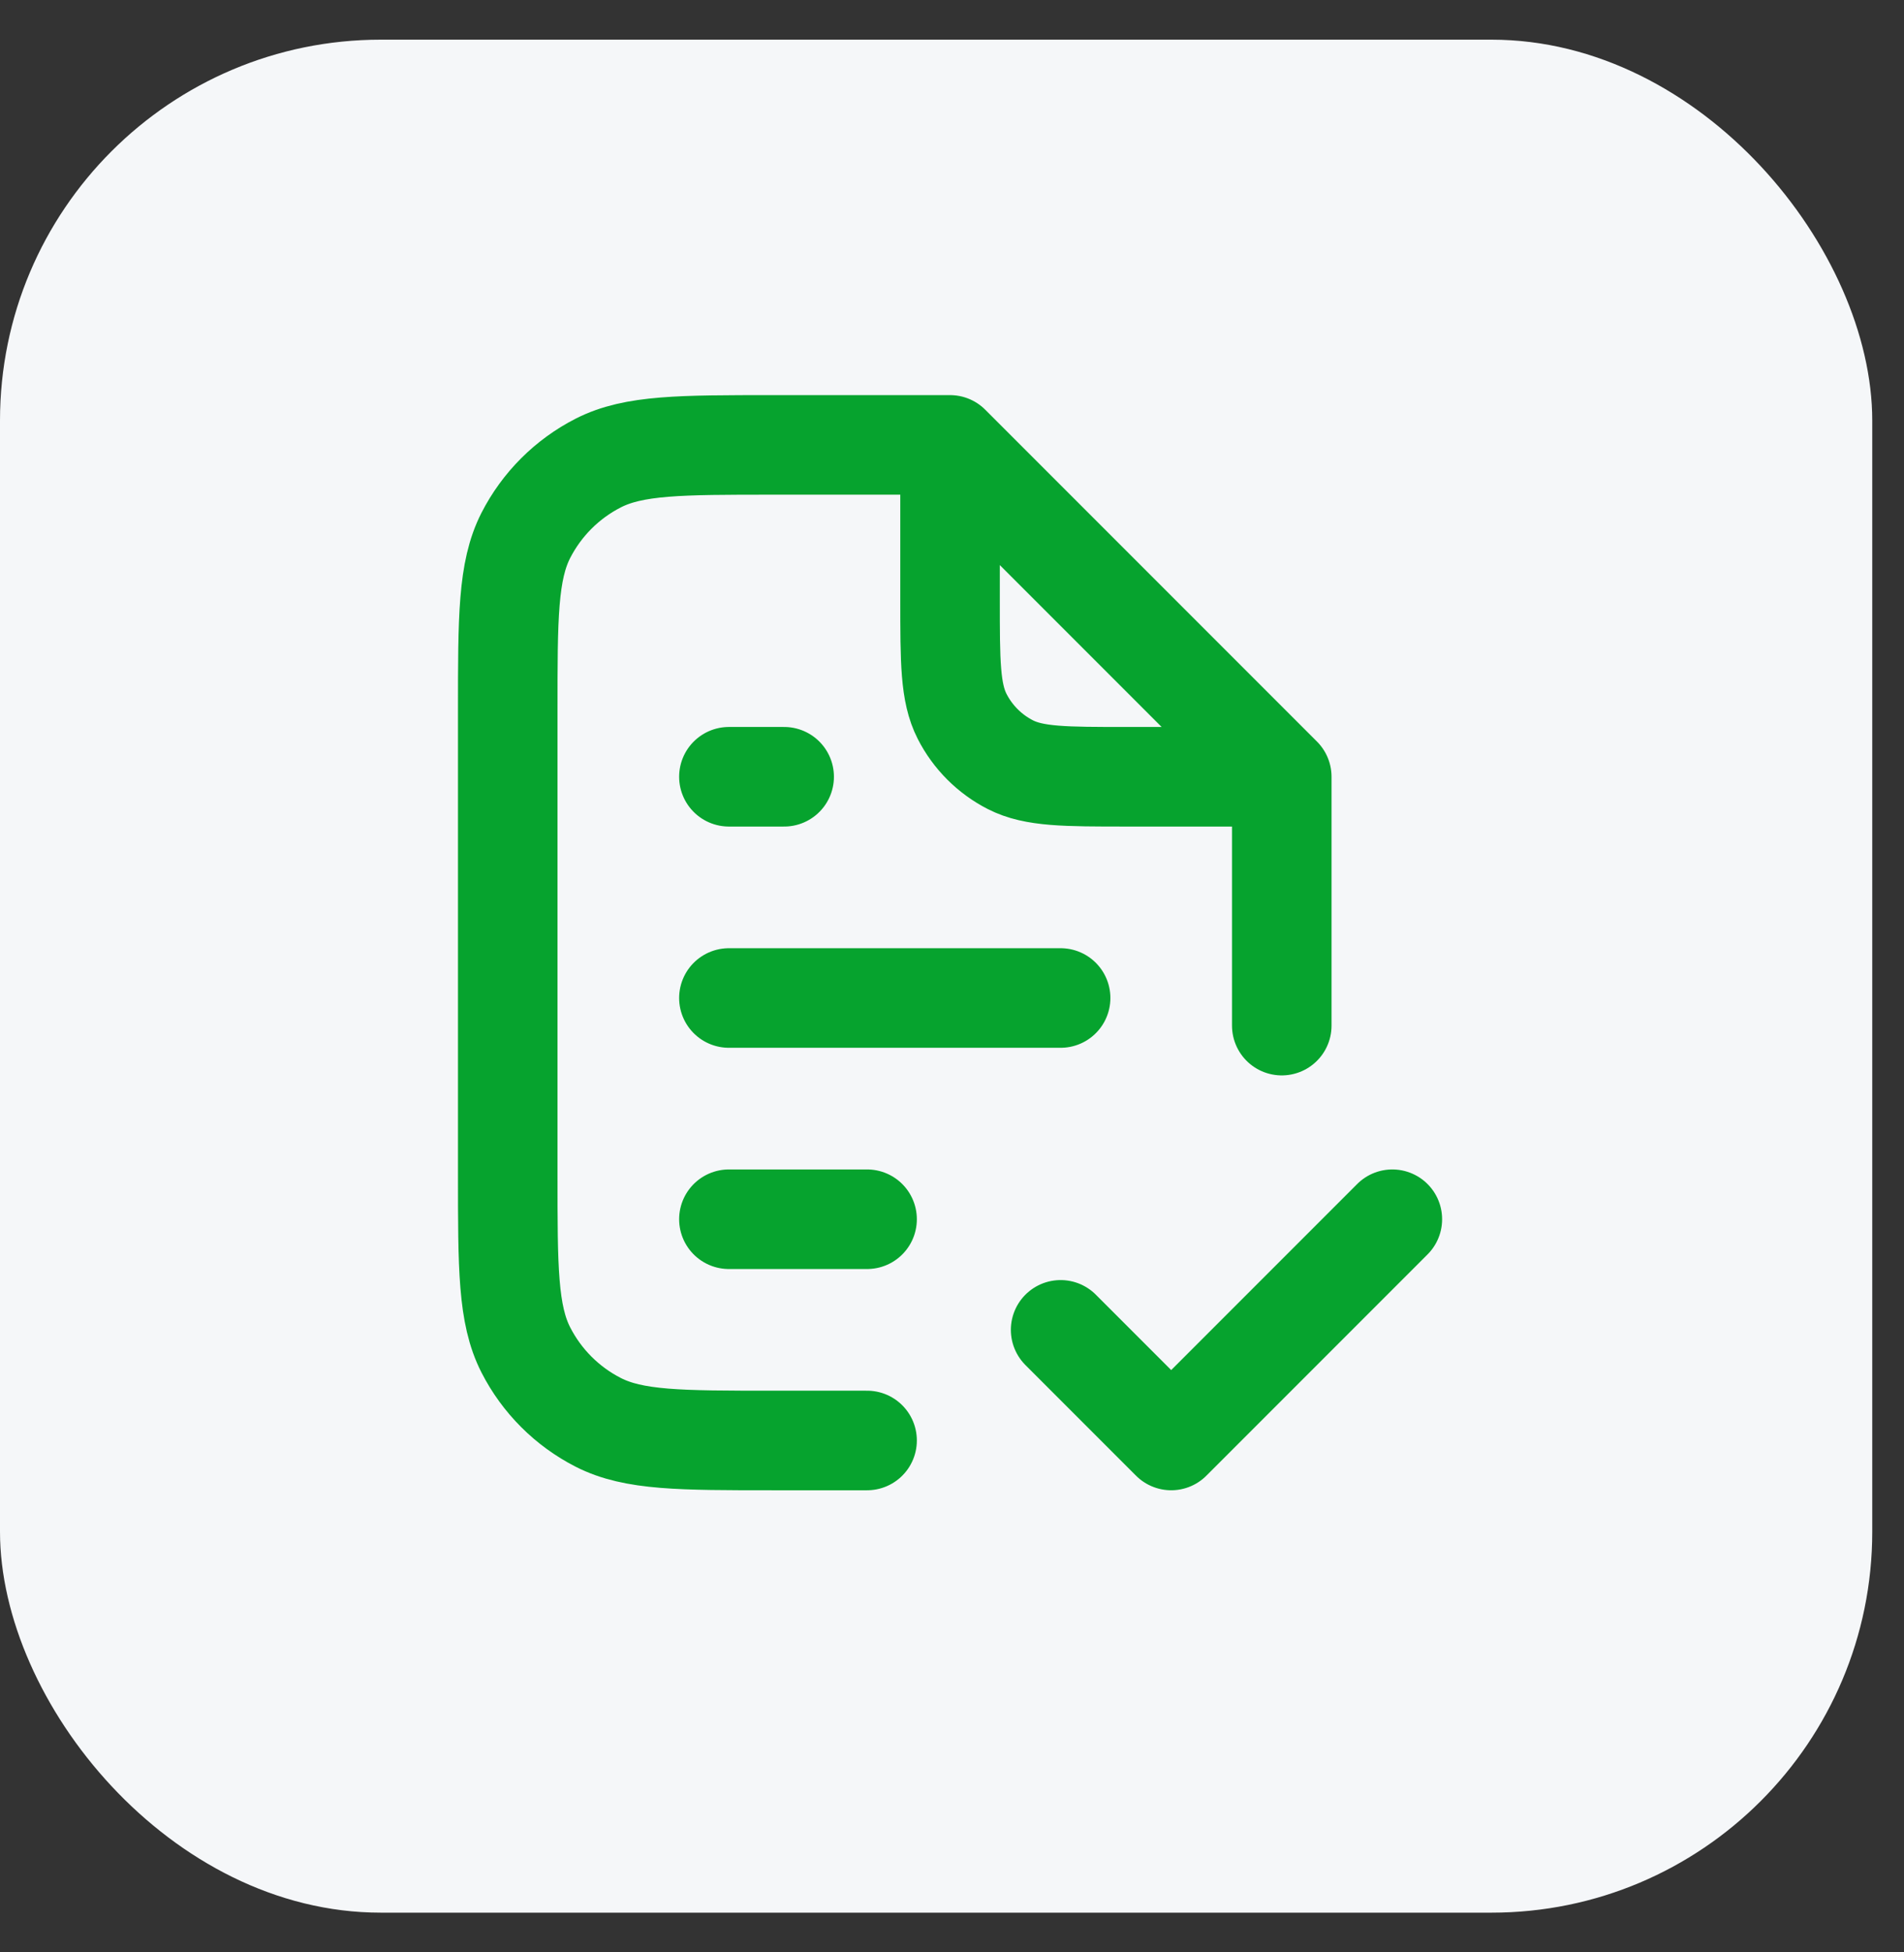 <svg width="40" height="41" viewBox="0 0 40 41" fill="none" xmlns="http://www.w3.org/2000/svg">
<rect x="0" y="0" width="40" height="41" fill="#333333" stroke="none"/>
<rect y="0.833" width="39.333" height="39.333" rx="8" fill="#F5F7F9"/>
<path d="M22.282 27.927L24.605 30.25L29.251 25.604M19.959 9.343H16.242C14.29 9.343 13.315 9.343 12.569 9.723C11.914 10.057 11.381 10.59 11.046 11.245C10.667 11.991 10.667 12.966 10.667 14.918V24.675C10.667 26.626 10.667 27.602 11.046 28.347C11.381 29.003 11.914 29.536 12.569 29.87C13.315 30.25 14.29 30.25 16.242 30.25H18.216M19.959 9.343L26.928 16.312M19.959 9.343V12.595C19.959 13.896 19.959 14.546 20.212 15.043C20.435 15.48 20.79 15.836 21.227 16.059C21.724 16.312 22.375 16.312 23.675 16.312H26.928M26.928 16.312V21.538M15.313 25.604H18.216M15.313 20.958H22.282M15.313 16.312H16.474" stroke="#06A32E" stroke-width="2.091" stroke-linecap="round" stroke-linejoin="round"/>
</svg>
